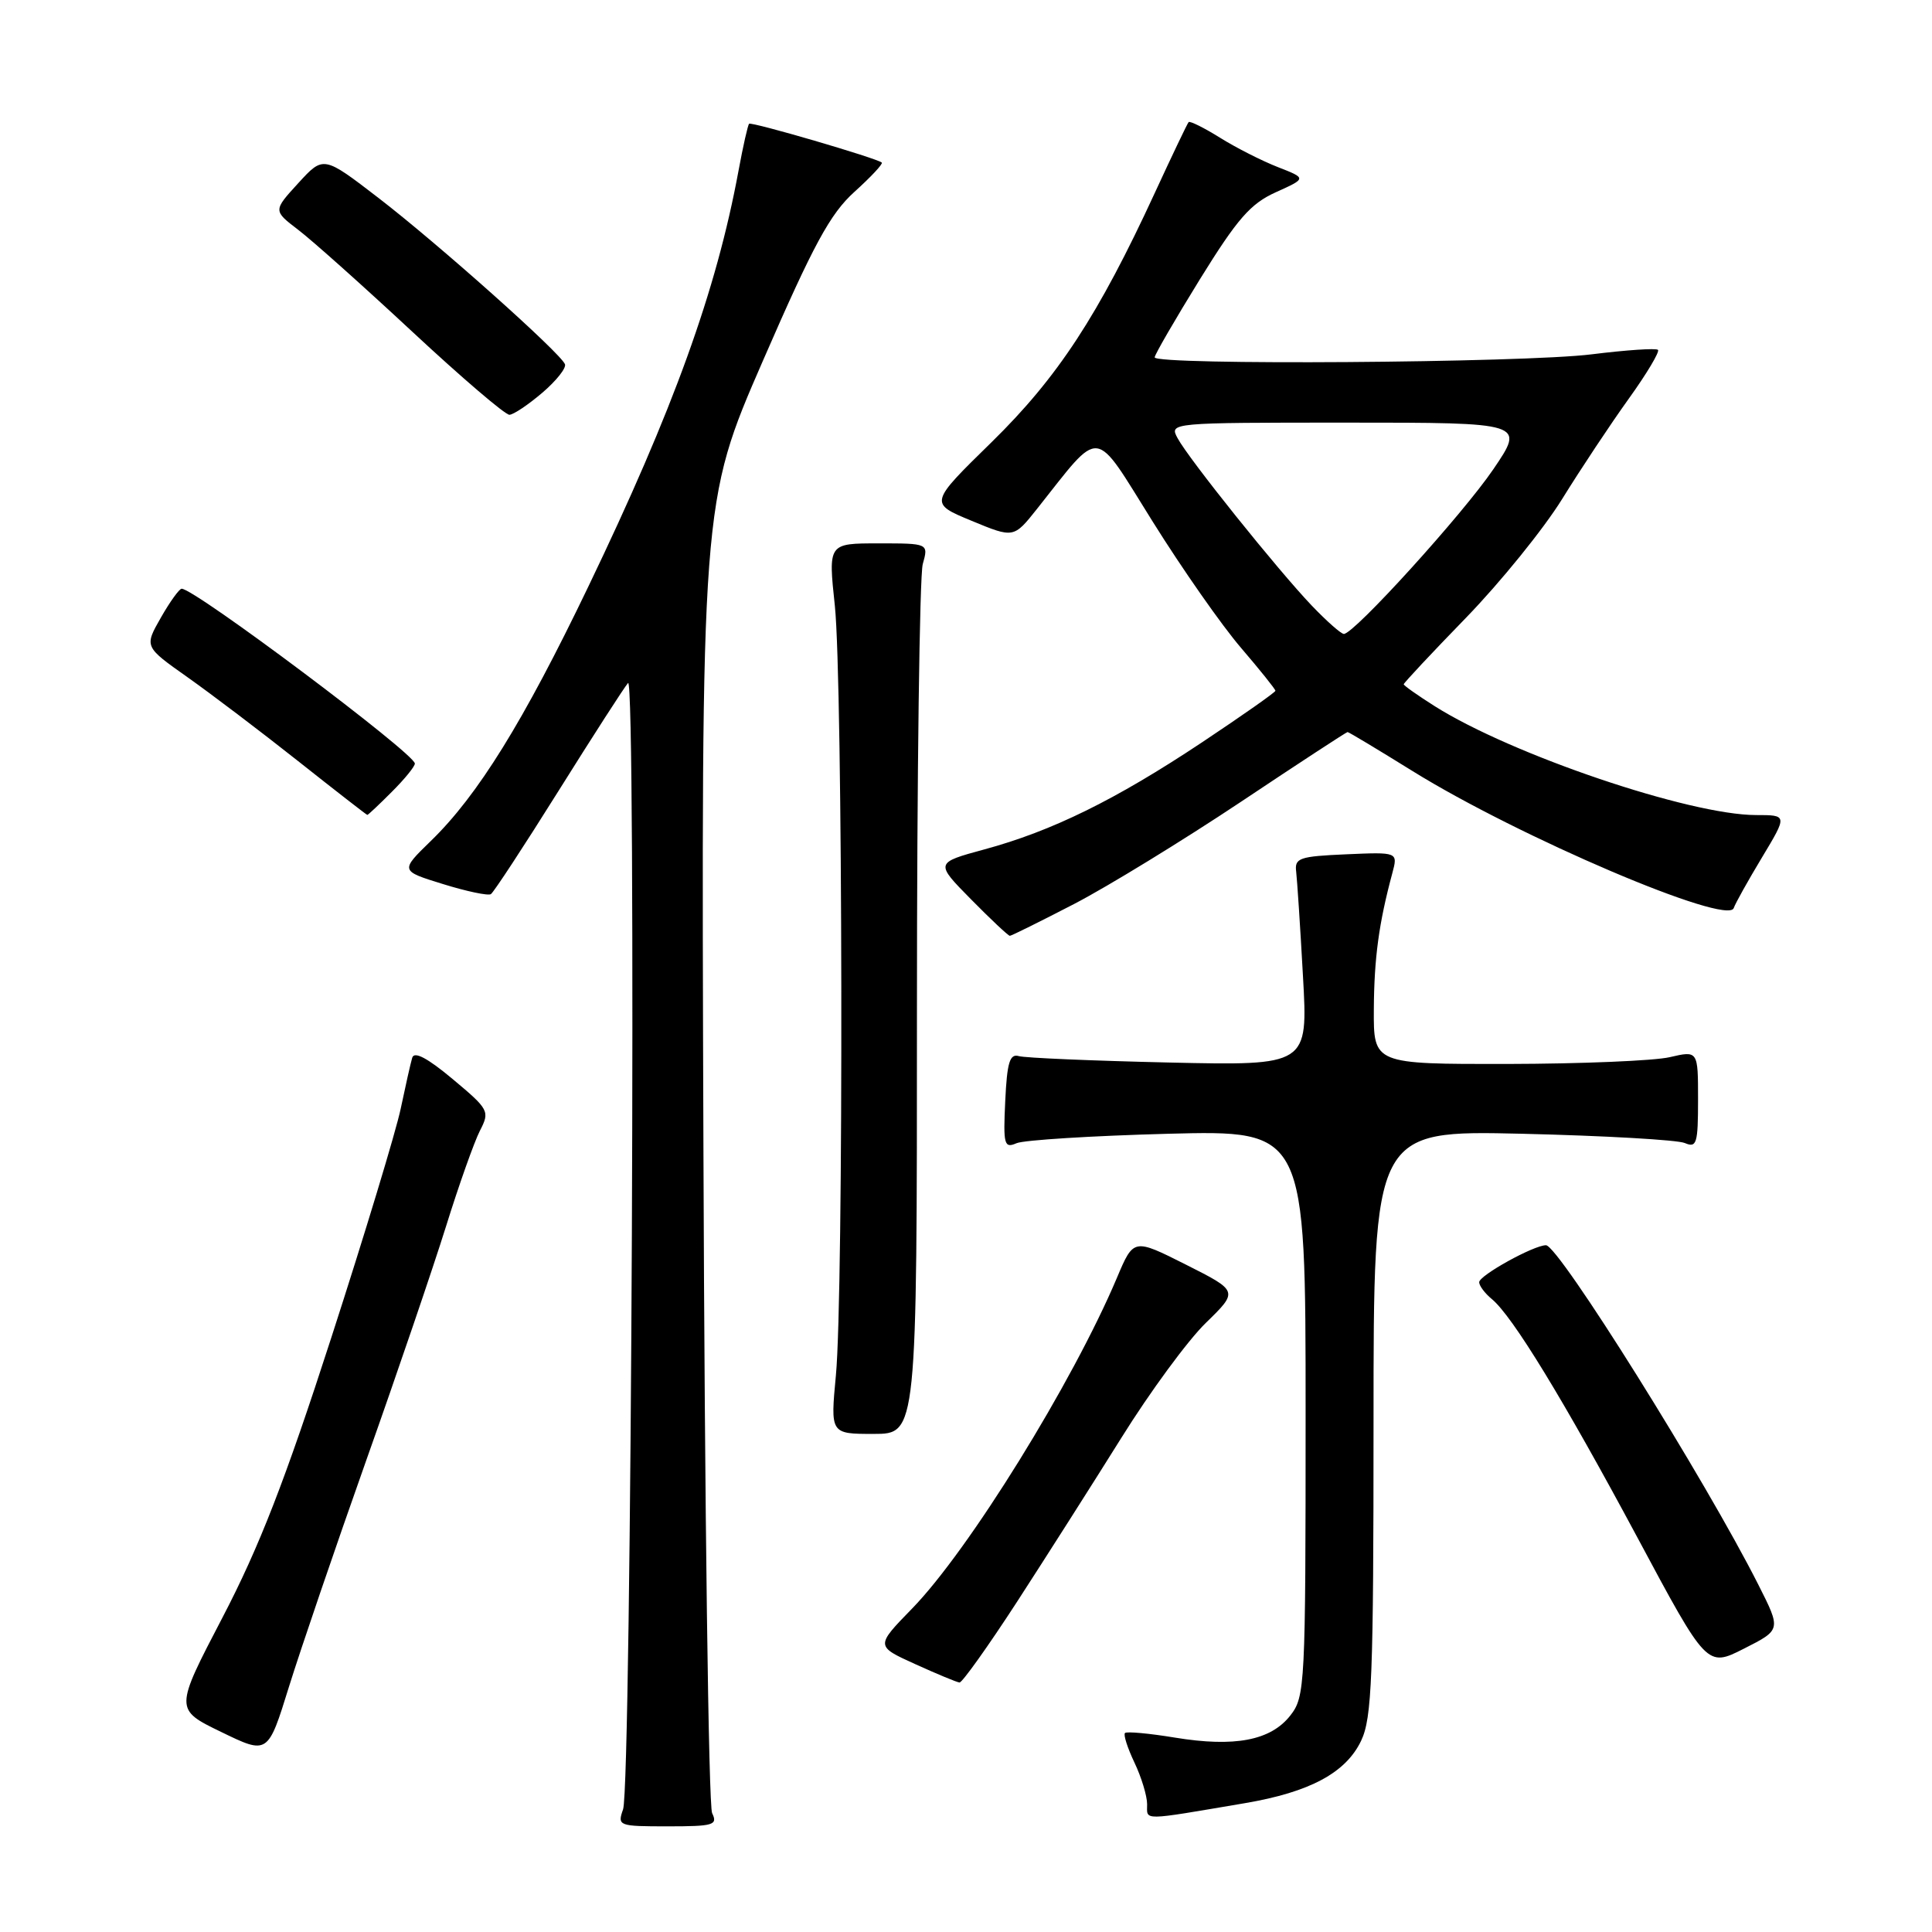 <?xml version="1.0" encoding="UTF-8" standalone="no"?>
<!DOCTYPE svg PUBLIC "-//W3C//DTD SVG 1.1//EN" "http://www.w3.org/Graphics/SVG/1.1/DTD/svg11.dtd" >
<svg xmlns="http://www.w3.org/2000/svg" xmlns:xlink="http://www.w3.org/1999/xlink" version="1.1" viewBox="0 0 256 256">
 <g >
 <path fill="currentColor"
d=" M 94.36 240.25 C 93.89 239.29 93.37 199.82 93.21 152.54 C 92.91 66.58 92.91 66.58 101.10 47.78 C 107.83 32.32 109.99 28.34 113.23 25.41 C 115.40 23.45 117.03 21.71 116.84 21.54 C 116.18 20.96 99.57 16.10 99.26 16.40 C 99.09 16.57 98.46 19.36 97.86 22.61 C 94.92 38.53 89.23 54.28 77.93 77.78 C 69.35 95.64 63.31 105.40 57.08 111.44 C 53.02 115.39 53.02 115.39 58.69 117.14 C 61.81 118.11 64.66 118.71 65.04 118.48 C 65.41 118.25 69.45 112.08 74.02 104.78 C 78.59 97.48 82.73 91.05 83.22 90.50 C 84.33 89.26 83.68 236.57 82.56 239.75 C 81.79 241.94 81.95 242.00 88.49 242.00 C 94.55 242.00 95.13 241.83 94.36 240.25 Z  M 164.95 238.93 C 173.56 237.47 178.34 234.90 180.36 230.65 C 181.79 227.64 182.00 222.27 182.00 188.48 C 182.00 149.77 182.00 149.77 201.75 150.23 C 212.61 150.49 222.29 151.04 223.25 151.46 C 224.82 152.13 225.00 151.53 225.00 145.71 C 225.00 139.21 225.00 139.21 221.25 140.08 C 219.19 140.56 209.51 140.96 199.75 140.98 C 182.00 141.00 182.00 141.00 182.04 133.75 C 182.08 126.94 182.71 122.31 184.49 115.70 C 185.24 112.90 185.24 112.90 178.37 113.20 C 172.17 113.47 171.52 113.69 171.75 115.50 C 171.88 116.60 172.29 122.83 172.65 129.35 C 173.32 141.20 173.32 141.20 154.91 140.79 C 144.78 140.56 135.82 140.18 135.00 139.94 C 133.80 139.59 133.44 140.77 133.20 145.88 C 132.92 151.69 133.06 152.19 134.70 151.48 C 135.69 151.06 144.71 150.50 154.75 150.23 C 173.00 149.76 173.00 149.76 173.00 187.24 C 173.00 223.48 172.93 224.82 170.96 227.33 C 168.36 230.63 163.59 231.54 155.67 230.24 C 152.28 229.68 149.31 229.41 149.07 229.63 C 148.83 229.85 149.40 231.61 150.32 233.55 C 151.24 235.48 152.00 237.97 152.00 239.08 C 152.00 241.27 151.08 241.28 164.95 238.93 Z  M 48.53 193.50 C 52.63 181.95 57.38 168.00 59.10 162.50 C 60.81 157.00 62.84 151.30 63.59 149.83 C 64.92 147.25 64.81 147.02 59.99 142.99 C 56.63 140.18 54.88 139.26 54.62 140.16 C 54.40 140.90 53.72 143.94 53.09 146.93 C 52.46 149.92 48.33 163.56 43.90 177.24 C 37.77 196.21 34.34 205.01 29.49 214.31 C 23.13 226.50 23.13 226.50 29.32 229.50 C 35.50 232.50 35.50 232.50 38.29 223.50 C 39.83 218.55 44.44 205.05 48.53 193.50 Z  M 134.76 212.25 C 138.59 206.34 144.82 196.55 148.60 190.50 C 152.37 184.45 157.40 177.60 159.78 175.29 C 164.10 171.08 164.10 171.08 157.16 167.58 C 150.21 164.08 150.21 164.08 148.01 169.29 C 142.14 183.19 128.37 205.43 120.86 213.14 C 116.01 218.12 116.01 218.12 121.26 220.50 C 124.14 221.81 126.79 222.91 127.14 222.94 C 127.49 222.97 130.92 218.16 134.76 212.25 Z  M 233.01 210.02 C 226.01 196.15 206.53 165.00 204.85 165.00 C 203.23 165.00 196.00 169.00 196.00 169.90 C 196.00 170.37 196.75 171.37 197.67 172.13 C 200.41 174.38 207.16 185.44 216.96 203.72 C 226.18 220.94 226.18 220.94 231.09 218.45 C 236.01 215.96 236.01 215.96 233.01 210.02 Z  M 121.50 133.75 C 121.50 102.81 121.85 76.26 122.27 74.75 C 123.04 72.00 123.04 72.00 116.39 72.00 C 109.74 72.00 109.74 72.00 110.62 80.25 C 111.68 90.24 111.80 171.37 110.76 182.25 C 110.03 190.00 110.03 190.00 115.76 190.00 C 121.50 190.00 121.50 190.00 121.50 133.75 Z  M 142.35 119.77 C 146.83 117.44 156.75 111.36 164.39 106.27 C 172.03 101.17 178.41 97.00 178.56 97.00 C 178.72 97.00 182.59 99.33 187.17 102.17 C 201.25 110.91 228.93 122.71 229.73 120.32 C 229.93 119.72 231.61 116.71 233.47 113.62 C 236.85 108.00 236.85 108.00 232.68 108.00 C 223.87 107.99 200.31 100.01 190.12 93.58 C 187.86 92.15 186.00 90.84 186.00 90.67 C 186.00 90.50 189.71 86.53 194.25 81.86 C 198.79 77.18 204.53 70.10 207.00 66.11 C 209.47 62.12 213.44 56.14 215.82 52.83 C 218.20 49.52 219.94 46.60 219.69 46.36 C 219.44 46.11 215.49 46.38 210.90 46.95 C 201.90 48.08 153.00 48.42 153.00 47.35 C 153.00 47.00 155.70 42.34 158.99 37.01 C 163.96 28.98 165.69 26.99 169.06 25.47 C 173.14 23.63 173.14 23.63 169.32 22.14 C 167.22 21.32 163.77 19.57 161.66 18.25 C 159.54 16.93 157.67 16.00 157.50 16.18 C 157.33 16.36 155.33 20.55 153.05 25.49 C 145.53 41.80 140.17 49.99 131.39 58.59 C 123.12 66.68 123.12 66.68 128.72 69.00 C 134.32 71.32 134.32 71.32 137.41 67.43 C 146.07 56.53 144.77 56.38 152.74 69.12 C 156.65 75.38 161.91 82.90 164.43 85.83 C 166.94 88.76 169.00 91.33 169.00 91.53 C 169.00 91.73 164.61 94.81 159.25 98.38 C 147.79 106.00 139.38 110.13 130.40 112.56 C 123.90 114.33 123.90 114.33 128.66 119.16 C 131.28 121.82 133.60 124.00 133.81 124.00 C 134.02 124.00 137.86 122.09 142.35 119.77 Z  M 51.92 104.92 C 53.62 103.23 54.99 101.54 54.97 101.17 C 54.91 99.83 25.78 77.98 24.07 78.01 C 23.76 78.01 22.51 79.74 21.31 81.85 C 19.12 85.69 19.12 85.69 24.81 89.71 C 27.94 91.92 34.55 96.93 39.50 100.85 C 44.45 104.77 48.58 107.98 48.67 107.98 C 48.77 107.99 50.23 106.62 51.92 104.92 Z  M 71.86 52.04 C 73.71 50.46 75.06 48.76 74.86 48.26 C 74.27 46.77 58.08 32.33 50.18 26.25 C 42.86 20.62 42.86 20.62 39.53 24.26 C 36.19 27.91 36.19 27.91 39.50 30.44 C 41.33 31.83 48.15 37.92 54.66 43.98 C 61.17 50.04 66.95 54.98 67.50 54.96 C 68.05 54.94 70.01 53.62 71.86 52.04 Z  M 173.82 80.25 C 169.32 75.54 157.49 60.79 156.03 58.05 C 154.93 56.01 155.03 56.00 178.50 56.00 C 202.07 56.00 202.07 56.00 197.88 62.17 C 193.84 68.12 179.43 84.00 178.07 84.00 C 177.70 84.00 175.79 82.31 173.82 80.25 Z "/>
</g>
</svg>